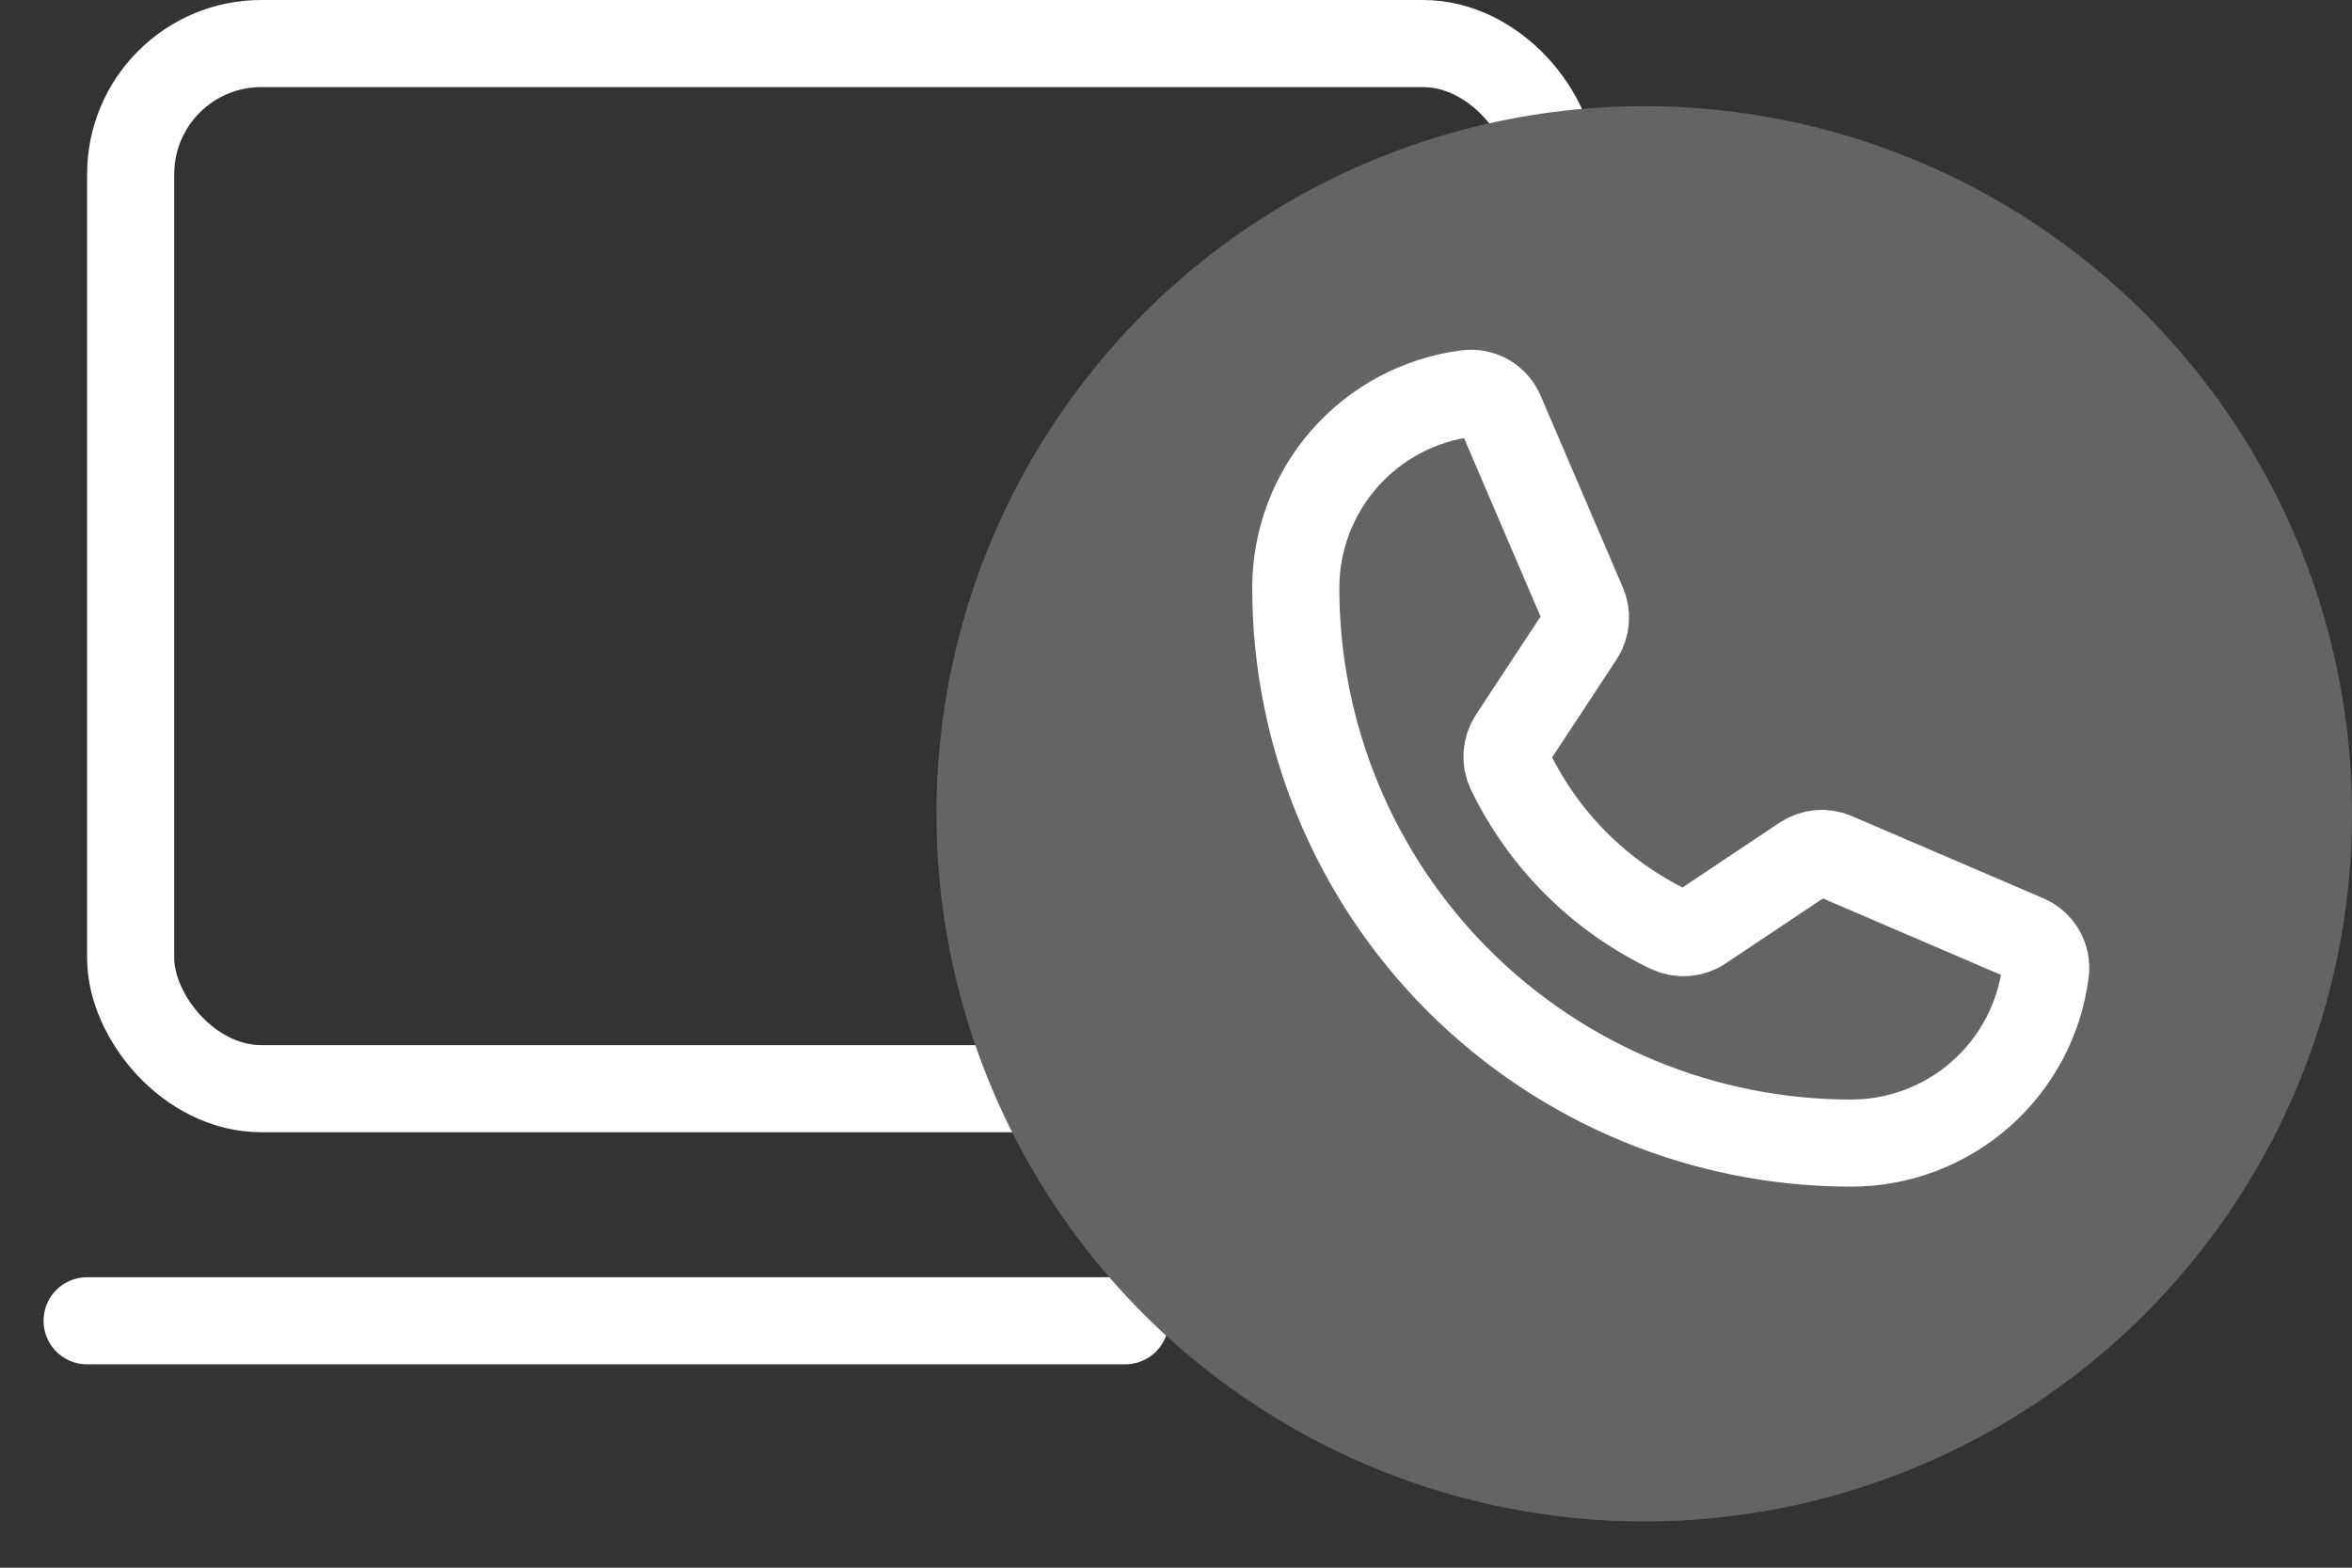 <svg width="27" height="18" viewBox="0 0 27 18" fill="none" xmlns="http://www.w3.org/2000/svg">
<rect x="0" y="0" width="27" height="18" fill="#333333" stroke="none"/>
<rect x="1.5" y="0.5" width="16.334" height="12" rx="1.5" stroke="white"/>
<path d="M1 15.165L12.917 15.165" stroke="white" stroke-linecap="round"/>
<circle cx="18.875" cy="9.344" r="8.125" fill="#646464"/>
<path d="M17.336 8.85C17.722 9.647 18.366 10.29 19.164 10.673C19.223 10.701 19.288 10.713 19.353 10.708C19.418 10.703 19.48 10.682 19.534 10.645L20.706 9.862C20.758 9.827 20.818 9.806 20.88 9.8C20.942 9.794 21.005 9.805 21.062 9.83L23.256 10.772C23.331 10.803 23.394 10.858 23.434 10.928C23.475 10.999 23.492 11.08 23.481 11.161C23.412 11.704 23.147 12.202 22.736 12.564C22.326 12.925 21.797 13.125 21.25 13.125C19.559 13.125 17.938 12.453 16.742 11.258C15.547 10.062 14.875 8.441 14.875 6.75C14.875 6.203 15.075 5.674 15.436 5.264C15.798 4.853 16.296 4.588 16.839 4.519C16.92 4.508 17.001 4.525 17.072 4.565C17.142 4.606 17.197 4.669 17.228 4.744L18.17 6.942C18.195 6.998 18.205 7.06 18.2 7.121C18.195 7.183 18.175 7.242 18.142 7.294L17.359 8.484C17.325 8.538 17.304 8.6 17.3 8.664C17.296 8.728 17.308 8.792 17.336 8.85V8.85Z" stroke="white" stroke-linecap="round" stroke-linejoin="round"/>
</svg>
